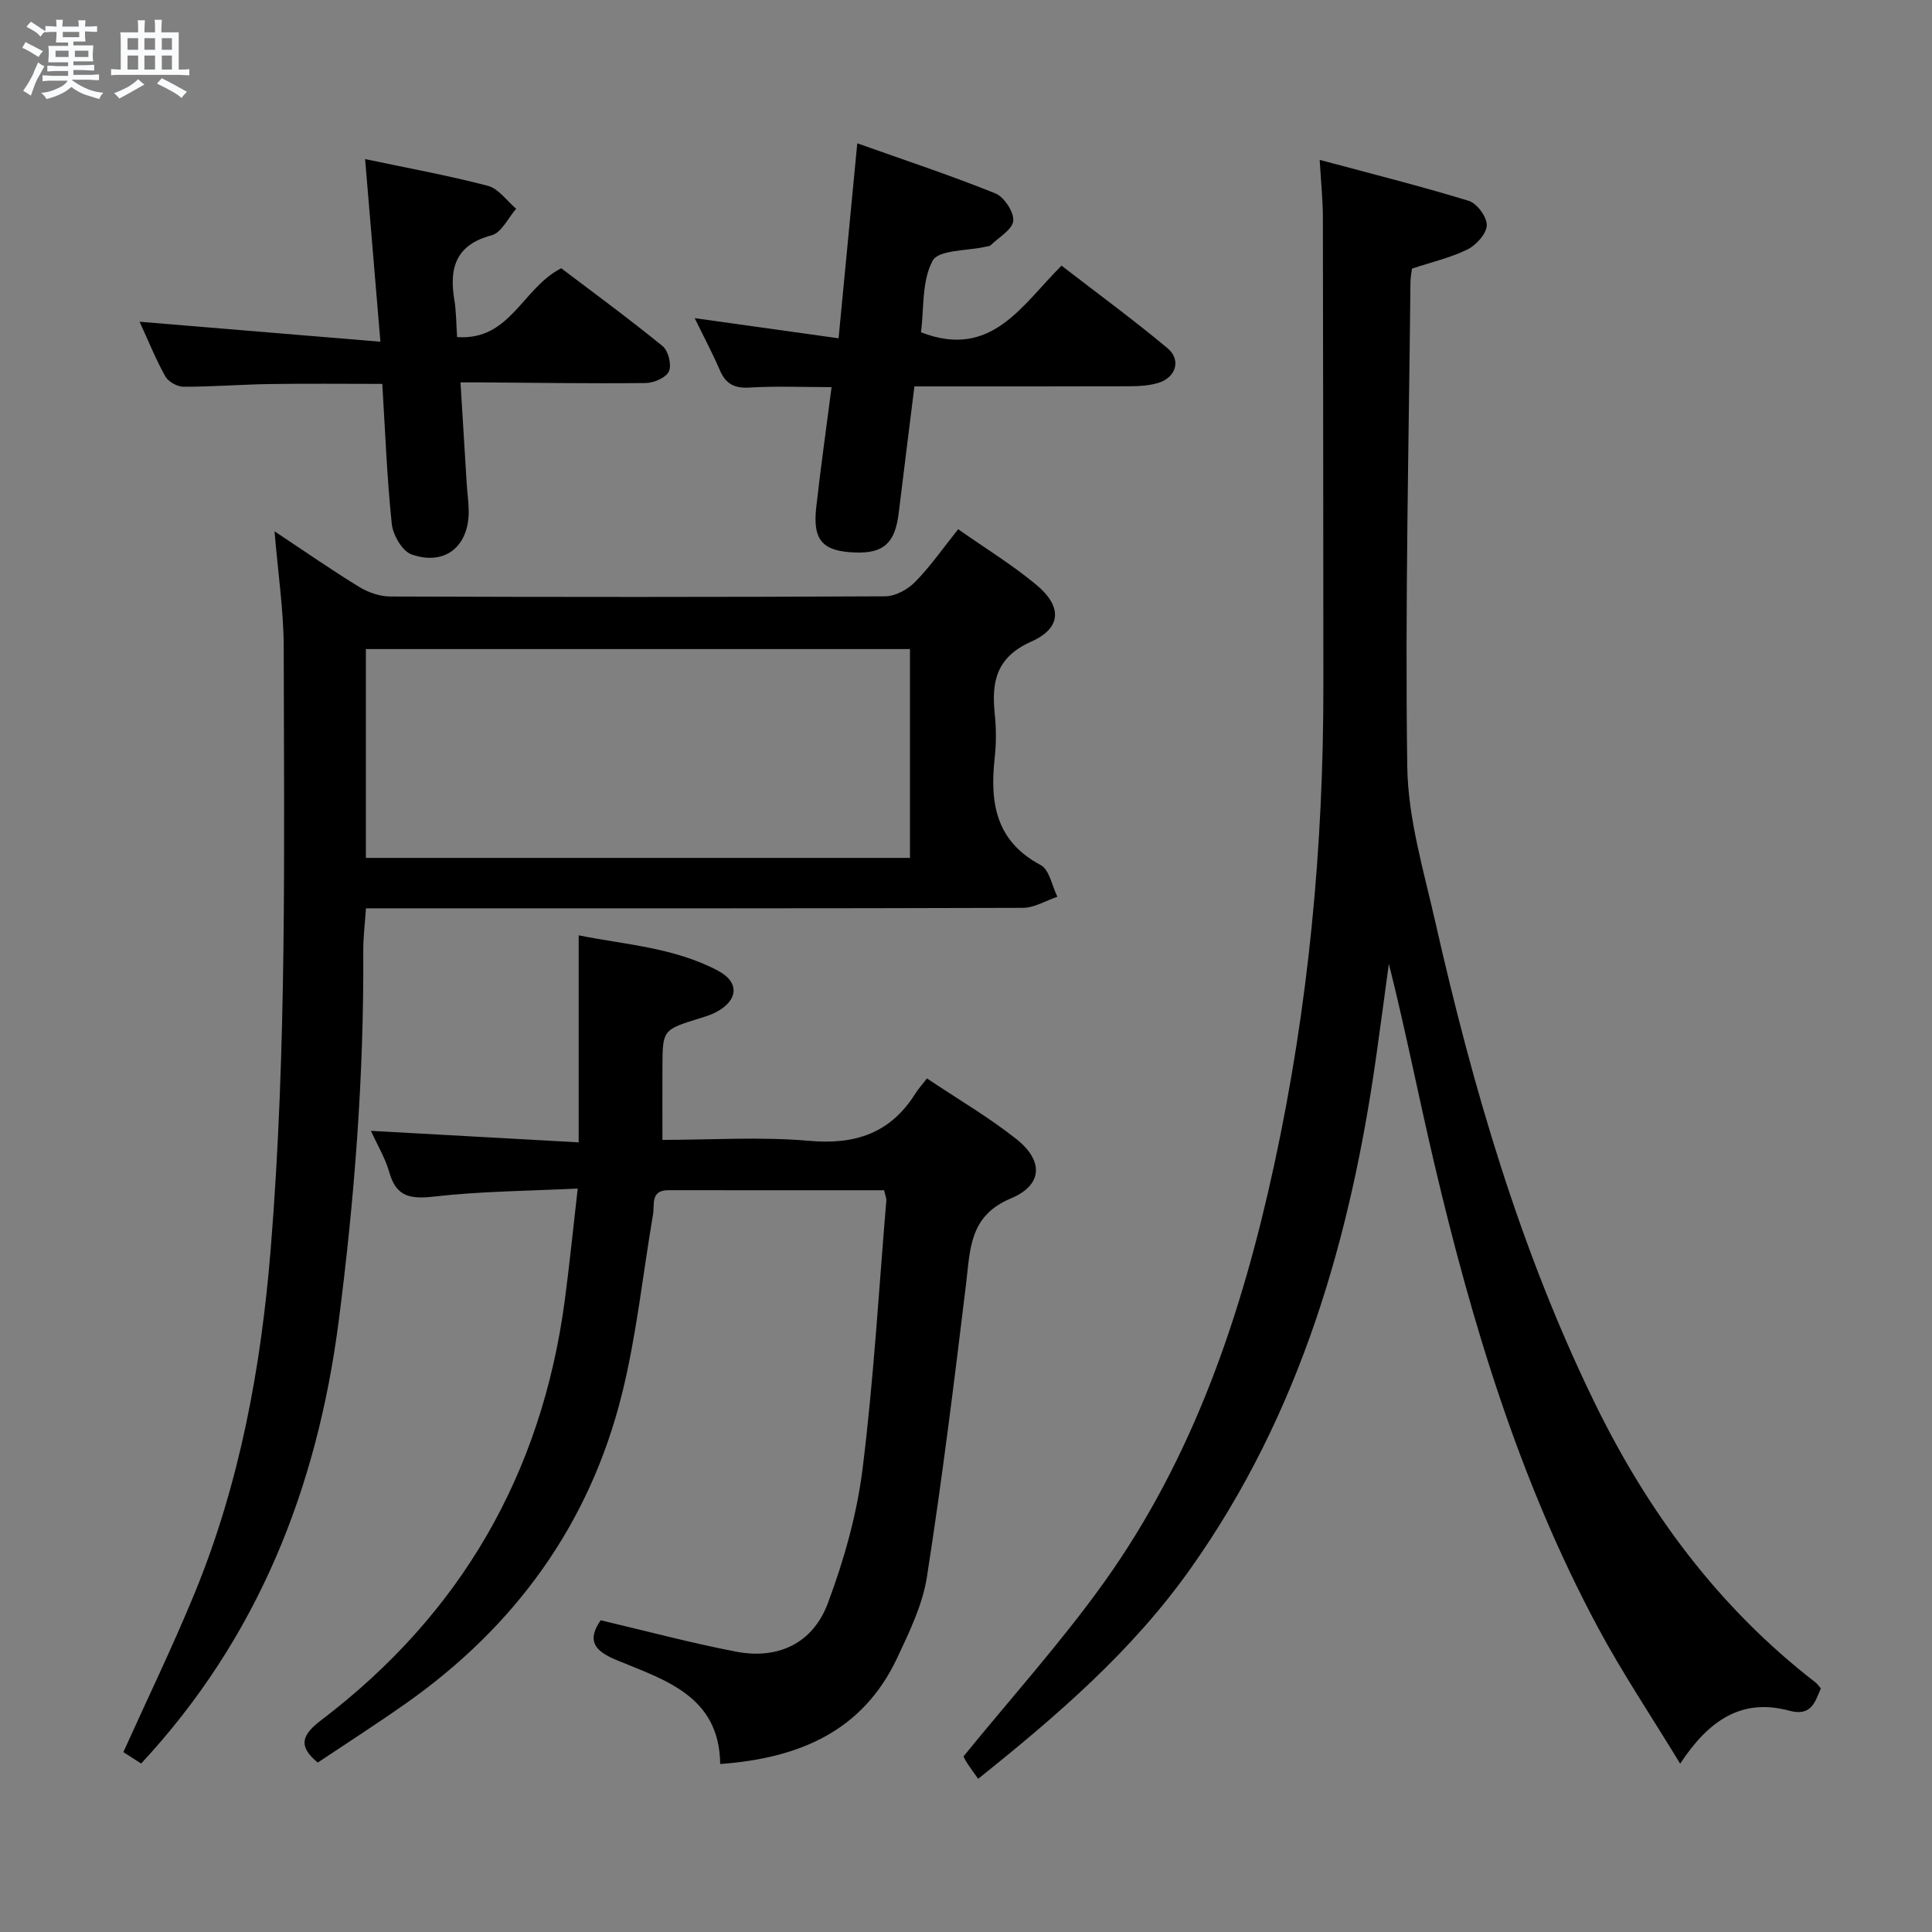 <svg enable-background="new 0 0 400 400" viewBox="0 0 400 400" xmlns="http://www.w3.org/2000/svg"><rect x="0" y="0" width="400" height="400" fill="#808080" stroke="none"/><path d="m6.8 9.5c.6.3 1.3.7 2.1 1.1-.4.4-.7.8-.9 1.2-.7-.4-1.3-.8-1.8-1.1s-1.1-.6-1.6-.8c.2-.4.5-.8.7-1.2.4.2.8.5 1.5.8zm.9 6.9c-.3.6-.5 1.1-.7 1.7s-.4 1.1-.6 1.7c-.6-.4-1.1-.7-1.6-1 .7-1 1.2-1.8 1.5-2.4.3-.5.6-1.1.8-1.7.3-.6.5-1.2.8-1.8.3.3.8.6 1.3.8-.7 1.3-1.2 2.2-1.5 2.7zm.1-11c.4.3 1 .7 1.7 1.1-.5.2-.8.6-1.1 1.1-.5-.6-1-1-1.4-1.2s-.9-.6-1.5-.8c.2-.4.5-.7.9-1.1.5.3.9.6 1.4.9zm10.5 13.1c1 .4 2 .6 3.1.7-.4.4-.7.8-.8 1.3-.9-.2-1.9-.6-3-.9-1-.4-2-.9-2.8-1.6-.5.4-1.1.9-1.9 1.3s-1.9.9-3.3 1.2c-.1-.3-.5-.8-1.1-1.3 1 0 2.1-.3 3.2-.8 1.2-.5 1.9-1 2.3-1.7h-3.2c-.4 0-1 0-2 .1v-1.2c1 0 1.7.1 2 .1h3.3v-1h-2.3c-.2 0-.9 0-2 .1v-1.2c1.2 0 1.9.1 2 .1h2.3v-.8h-4.1c0-.7.1-1.2.1-1.6 0-.5 0-1.1-.1-1.8h4.1v-.7h-2.5c0-.6.1-1.1.1-1.6v-.6h-.5c-.4 0-1 0-1.8.1v-1.3c1.2 0 1.9.1 2.1.1h.2c0-.3 0-.8-.1-1.4h1.4c0 .6-.1 1-.1 1.4h3.4c0-.4 0-.8-.1-1.3h1.5c0 .4-.1.9-.1 1.3.7 0 1.5 0 2.5-.1v1.2c-1 0-1.8-.1-2.5-.1v.6c0 .3 0 .8.1 1.5h-2.5v.8h4.1c0 .7-.1 1.3-.1 1.8s0 1 .1 1.5h-4.1v.8h1.4c.8 0 1.8 0 2.9-.1v1.2c-1 0-1.9-.1-2.8-.1h-1.5v1h3.2c.3 0 1 0 2.1-.1v1.2c-1.1 0-1.8-.1-2.1-.1h-3.4l-.1.1c1.4 1 2.4 1.5 3.4 1.9zm-4.1-6.7v-1.3h-2.7v1.3zm2.2-4.1v-1.1h-3.4v1.1zm1.9 4.1v-1.3h-2.8v1.3z" fill="#fafbfc"/><path d="m37 6.7v2.3 5.4c1 0 1.8 0 2.2-.1v1.3c-.6 0-1.5-.1-2.5-.1h-11.9c-.7 0-1.3 0-1.8.1v-1.3c.5 0 1.1.1 2 .1v-5.2c0-1 0-1.8-.1-2.5h3.7c0-1.3 0-2.1-.1-2.5h1.5c0 .4-.1 1.3-.1 2.5h2.2c0-1.2 0-2.1-.1-2.6h1.5c0 .4-.1 1.3-.1 2.6zm-12.3 13.7c-.3-.4-.7-.8-1.1-1.1 1.1-.4 2.1-.9 2.9-1.3.8-.5 1.5-1 2.1-1.6.4.4.9.8 1.3 1.1-2.5 1.4-4.2 2.4-5.2 2.9zm3.9-10.1v-2.4h-2.2v2.4zm0 4.1v-2.9h-2.2v2.9zm3.5-4.1v-2.4h-2.2v2.4zm0 4.1v-2.9h-2.2v2.9zm.4 2.9 1-1.1c.6.3 1.4.7 2.5 1.3s2 1.1 2.7 1.5c-.4.4-.8.8-1.1 1.3-.8-.8-2.5-1.7-5.1-3zm3.1-7v-2.4h-2.1v2.4zm0 4.1v-2.9h-2.1v2.9z" fill="#fafbfc"/><g fill="#000001"><path d="m273.23 33.1c10.62 2.85 20.83 5.41 30.87 8.49 1.7.52 3.78 3.36 3.72 5.06-.06 1.75-2.18 4.1-3.99 4.99-3.54 1.74-7.48 2.64-11.49 3.97-.1.8-.31 1.77-.32 2.74-.33 33.47-1.14 66.95-.66 100.4.16 10.78 3.42 21.58 5.83 32.24 7.75 34.22 17.53 67.8 32.99 99.49 11.03 22.61 25.66 42.36 45.7 57.85.38.3.66.73 1.1 1.23-1.21 2.91-2.01 5.84-6.53 4.62-9.83-2.66-16.66 1.96-22.59 10.97-5.96-9.81-11.97-18.76-17.04-28.22-16.22-30.25-26.04-62.82-33.87-96.05-3.22-13.68-5.92-27.49-9.4-41.34-.82 6.04-1.63 12.08-2.47 18.11-5.34 38.44-15.82 74.99-38.63 107.17-12.08 17.05-27.64 30.42-43.93 43.46-.9-1.26-1.59-2.18-2.22-3.15-.44-.68-.8-1.42-.83-1.47 9.96-12.25 20.24-23.65 29.11-36.05 18.6-25.99 28.59-55.72 35.27-86.64 7.05-32.59 10.17-65.62 10.14-98.96-.03-32.29-.03-64.57-.1-96.86 0-3.6-.38-7.21-.66-12.05z"/><path d="m56.84 110c6.49 4.31 11.92 8.09 17.55 11.53 1.87 1.14 4.27 1.96 6.44 1.97 34.15.12 68.31.14 102.46-.04 2.1-.01 4.65-1.42 6.18-2.98 3.13-3.18 5.7-6.9 8.91-10.91 5.54 3.9 11.2 7.35 16.23 11.55 5.32 4.44 5.18 8.92-1.05 11.69-7.29 3.24-8.3 8.3-7.61 15 .31 2.97.33 6.02 0 8.99-1.03 9.26.11 17.31 9.51 22.3 1.81.96 2.34 4.31 3.46 6.56-2.38.8-4.77 2.3-7.15 2.3-43.15.14-86.3.1-129.45.1-1.99 0-3.98 0-6.55 0-.21 3.11-.58 6.01-.56 8.92.15 25.65-1.8 51.15-5.09 76.58-4.47 34.51-16.69 65.53-40.9 91.56-1.17-.75-2.53-1.62-3.68-2.36 5.02-11.14 10.24-21.9 14.77-32.93 9.35-22.78 13.73-46.66 15.73-71.15 3.38-41.55 2.77-83.16 2.7-124.77-.02-7.58-1.18-15.17-1.9-23.91zm18.91 67.62h112.65c0-14.67 0-29.03 0-43.24-37.82 0-75.21 0-112.65 0z"/><path d="m183.05 246.43c-15.05 0-29.85.01-44.65-.01-3.78-.01-2.84 2.95-3.2 5.03-2.12 12.42-3.41 25.05-6.45 37.24-6.7 26.9-22.12 48.08-44.75 64.01-5.98 4.21-12.15 8.17-18.21 12.22-4.34-3.55-3.09-5.89.78-8.83 28.83-21.93 45.59-50.96 50.36-86.87.98-7.37 1.72-14.77 2.68-23.15-10.54.52-20.17.57-29.69 1.66-4.87.56-7.88.13-9.32-5.02-.79-2.83-2.37-5.43-3.8-8.58 14.56.8 28.66 1.58 43.01 2.38 0-14.77 0-28.5 0-42.86 9.4 1.91 19.7 2.47 28.87 7.34 4.54 2.41 4.13 6.2-.49 8.6-1.02.53-2.15.88-3.26 1.22-7.74 2.39-7.75 2.38-7.78 10.23-.02 4.8 0 9.6 0 14.96 10.21 0 20.38-.69 30.41.2 9.55.84 16.8-1.59 21.94-9.77.61-.97 1.4-1.84 2.42-3.15 6.47 4.33 12.78 8.02 18.46 12.51 5.74 4.53 5.52 9.57-1.09 12.33-8.64 3.61-8.4 10.51-9.28 17.72-2.45 20.25-4.96 40.5-8.1 60.64-.9 5.78-3.63 11.39-6.16 16.78-7.11 15.12-20.17 20.75-36.64 21.96-.17-14.12-11.45-17.38-21.51-21.54-4.64-1.92-6.09-4.08-3.24-8.22 9.36 2.2 18.64 4.69 28.05 6.5 8.63 1.66 15.86-1.69 18.97-9.99 3.35-8.94 6.02-18.37 7.2-27.82 2.3-18.43 3.37-37.01 4.92-55.54.06-.46-.18-.95-.45-2.18z"/><path d="m143.83 65.87c10.2 1.43 19.67 2.75 29.79 4.17 1.3-13.51 2.53-26.37 3.87-40.37 9.58 3.41 19.19 6.59 28.57 10.36 1.82.73 3.89 3.87 3.72 5.69-.17 1.83-3 3.41-4.69 5.07-.21.2-.62.2-.95.28-3.83.89-9.8.61-11.04 2.9-2.28 4.2-1.78 9.91-2.42 14.83 14.56 5.64 20.81-5.55 29.1-13.8 7.35 5.68 14.83 11.16 21.93 17.08 2.93 2.45 1.74 6.14-1.98 7.22-1.88.55-3.93.67-5.91.67-14.65.05-29.3.03-44.5.03-1.1 8.88-2.2 17.54-3.25 26.21-.75 6.2-3.11 8.38-8.98 8.18-6.76-.23-8.86-2.49-8.1-9.32.91-8.19 2.08-16.36 3.18-24.92-6.08 0-11.55-.24-16.99.09-3.19.2-4.96-.8-6.18-3.67-1.49-3.47-3.28-6.82-5.17-10.7z"/><path d="m94.64 69.79c11.06.77 13.48-10.16 21.56-14.25 6.66 5.05 13.98 10.41 21 16.13 1.17.96 1.89 3.87 1.3 5.2-.57 1.3-3.09 2.41-4.77 2.43-11.32.13-22.65-.05-33.97-.13-1.3-.01-2.6 0-4.42 0 .44 7.23.86 14.12 1.29 21.01.11 1.82.38 3.64.41 5.46.13 7.43-4.86 11.59-11.83 9.15-1.92-.67-3.86-4.03-4.1-6.33-1-9.57-1.36-19.21-1.96-28.98-8.01 0-15.62-.09-23.23.03-5.98.09-11.96.57-17.94.56-1.29 0-3.14-1.04-3.76-2.15-2-3.6-3.55-7.46-5.32-11.31 16.43 1.37 32.61 2.71 49.86 4.14-1.12-13.32-2.12-25.27-3.17-37.81 8.44 1.78 17.01 3.34 25.41 5.53 2.22.58 3.93 3.12 5.87 4.75-1.67 1.9-3.04 4.95-5.07 5.49-7.4 1.96-8.84 6.69-7.74 13.33.41 2.41.38 4.9.58 7.75z"/></g></svg>